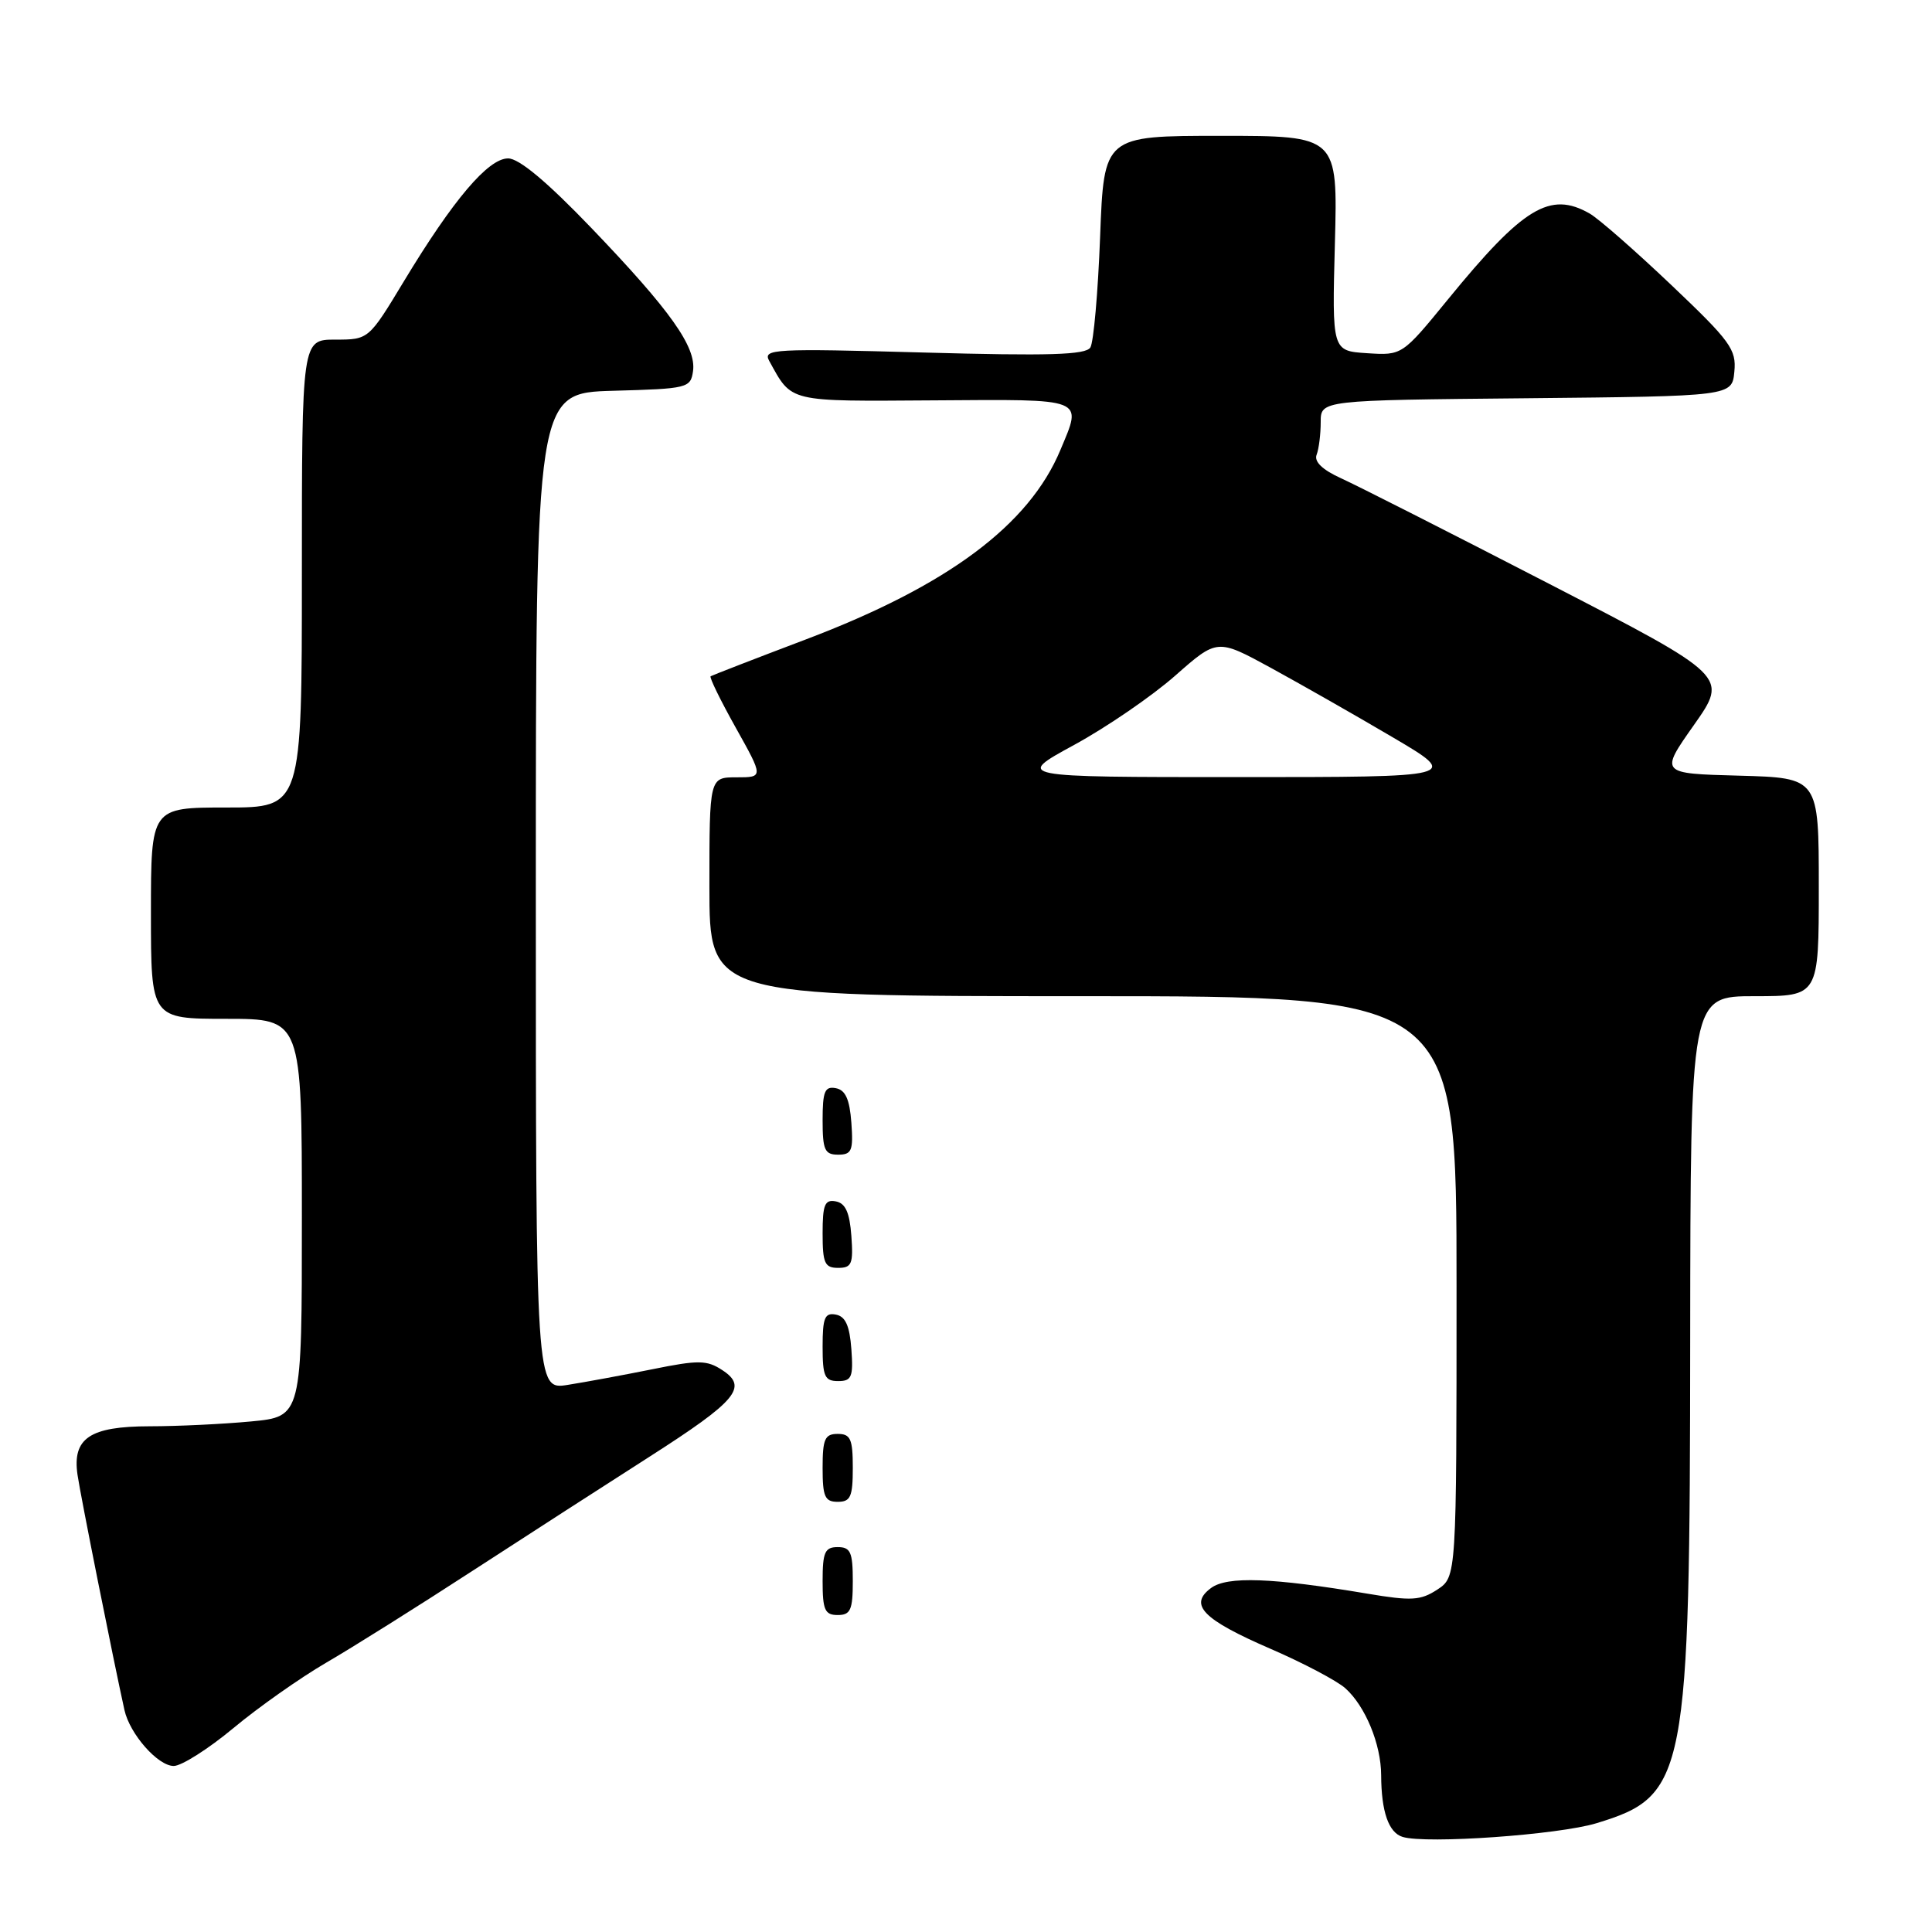 <?xml version="1.0" encoding="UTF-8" standalone="no"?>
<!DOCTYPE svg PUBLIC "-//W3C//DTD SVG 1.1//EN" "http://www.w3.org/Graphics/SVG/1.1/DTD/svg11.dtd" >
<svg xmlns="http://www.w3.org/2000/svg" xmlns:xlink="http://www.w3.org/1999/xlink" version="1.1" viewBox="0 0 256 256">
 <g >
 <path fill="currentColor"
d=" M 211.56 241.58 C 223.48 237.94 223.92 235.63 223.96 177.25 C 224.00 132.00 224.00 132.00 232.50 132.00 C 241.00 132.00 241.00 132.00 241.00 117.53 C 241.00 103.07 241.00 103.07 230.46 102.78 C 219.92 102.50 219.92 102.50 224.46 96.06 C 229.00 89.61 229.00 89.61 205.25 77.35 C 192.19 70.61 179.79 64.32 177.71 63.38 C 175.22 62.25 174.10 61.17 174.46 60.25 C 174.76 59.47 175.00 57.53 175.00 55.93 C 175.00 53.03 175.00 53.03 202.25 52.77 C 229.50 52.50 229.50 52.50 229.81 49.25 C 230.10 46.31 229.29 45.20 221.44 37.75 C 216.66 33.21 211.80 28.95 210.63 28.29 C 205.39 25.30 201.85 27.44 191.87 39.66 C 185.79 47.10 185.79 47.10 181.14 46.80 C 176.50 46.50 176.50 46.50 176.88 32.25 C 177.26 18.00 177.26 18.00 161.77 18.00 C 146.28 18.00 146.28 18.00 145.77 31.38 C 145.49 38.74 144.91 45.34 144.48 46.04 C 143.87 47.03 139.02 47.17 122.34 46.71 C 102.50 46.16 101.06 46.24 101.92 47.81 C 104.98 53.36 104.24 53.18 123.80 53.05 C 144.02 52.91 143.42 52.67 140.51 59.62 C 136.36 69.57 125.58 77.60 106.85 84.70 C 100.06 87.27 94.35 89.49 94.16 89.61 C 93.97 89.74 95.47 92.81 97.49 96.42 C 101.17 103.00 101.17 103.00 97.59 103.00 C 94.00 103.00 94.00 103.00 94.00 117.50 C 94.00 132.00 94.00 132.00 143.50 132.00 C 193.00 132.00 193.00 132.00 193.00 170.48 C 193.00 208.95 193.00 208.95 190.45 210.63 C 188.23 212.08 187.02 212.15 181.20 211.17 C 168.58 209.05 162.61 208.83 160.47 210.42 C 157.47 212.64 159.38 214.59 168.36 218.48 C 172.68 220.35 177.13 222.70 178.25 223.69 C 180.91 226.06 183.00 231.12 183.01 235.22 C 183.03 240.06 184.00 242.83 185.85 243.40 C 189.00 244.36 206.53 243.12 211.56 241.58 Z  M 30.93 228.98 C 34.24 226.22 39.78 222.32 43.23 220.31 C 46.68 218.31 55.45 212.80 62.71 208.08 C 69.98 203.36 80.48 196.59 86.05 193.03 C 97.63 185.62 99.16 183.80 95.71 181.55 C 93.67 180.21 92.56 180.19 86.45 181.43 C 82.63 182.20 77.59 183.13 75.25 183.50 C 71.00 184.18 71.00 184.18 71.00 118.12 C 71.00 52.07 71.00 52.07 81.25 51.78 C 91.13 51.51 91.51 51.42 91.83 49.17 C 92.28 45.98 88.84 41.14 78.39 30.24 C 72.47 24.07 68.77 20.98 67.32 20.99 C 64.68 21.00 60.06 26.45 53.53 37.25 C 48.85 45.00 48.85 45.00 44.43 45.00 C 40.00 45.00 40.00 45.00 40.00 76.00 C 40.00 107.00 40.00 107.00 30.00 107.00 C 20.00 107.00 20.00 107.00 20.00 121.00 C 20.00 135.00 20.00 135.00 30.00 135.00 C 40.00 135.00 40.00 135.00 40.00 161.36 C 40.00 187.71 40.00 187.71 33.25 188.35 C 29.54 188.70 23.49 188.99 19.82 188.99 C 11.90 189.00 9.57 190.57 10.27 195.41 C 10.64 198.03 15.02 219.95 16.49 226.59 C 17.20 229.78 20.92 234.00 23.02 234.00 C 24.05 234.00 27.61 231.74 30.93 228.98 Z  M 113.00 209.50 C 113.00 205.67 112.70 205.00 111.00 205.00 C 109.30 205.00 109.00 205.67 109.00 209.50 C 109.00 213.33 109.30 214.00 111.00 214.00 C 112.70 214.00 113.00 213.33 113.00 209.50 Z  M 113.00 194.50 C 113.00 190.67 112.70 190.00 111.00 190.00 C 109.30 190.00 109.00 190.67 109.00 194.50 C 109.00 198.33 109.30 199.00 111.00 199.00 C 112.70 199.00 113.00 198.33 113.00 194.50 Z  M 112.81 178.76 C 112.58 175.66 112.03 174.43 110.75 174.19 C 109.29 173.91 109.00 174.61 109.00 178.43 C 109.00 182.38 109.28 183.00 111.06 183.00 C 112.86 183.00 113.08 182.47 112.81 178.76 Z  M 112.81 163.76 C 112.58 160.66 112.03 159.43 110.75 159.19 C 109.29 158.91 109.00 159.61 109.00 163.43 C 109.00 167.38 109.28 168.00 111.06 168.00 C 112.86 168.00 113.08 167.47 112.81 163.76 Z  M 112.81 148.76 C 112.58 145.66 112.03 144.43 110.75 144.19 C 109.29 143.91 109.00 144.61 109.00 148.43 C 109.00 152.38 109.28 153.00 111.06 153.00 C 112.86 153.00 113.08 152.47 112.81 148.76 Z  M 142.34 98.70 C 146.65 96.35 152.67 92.22 155.73 89.52 C 161.29 84.62 161.29 84.62 168.39 88.49 C 172.30 90.63 179.55 94.75 184.50 97.67 C 193.50 102.97 193.50 102.97 164.00 102.97 C 134.50 102.97 134.50 102.97 142.34 98.70 Z "/>
</g>
</svg>
